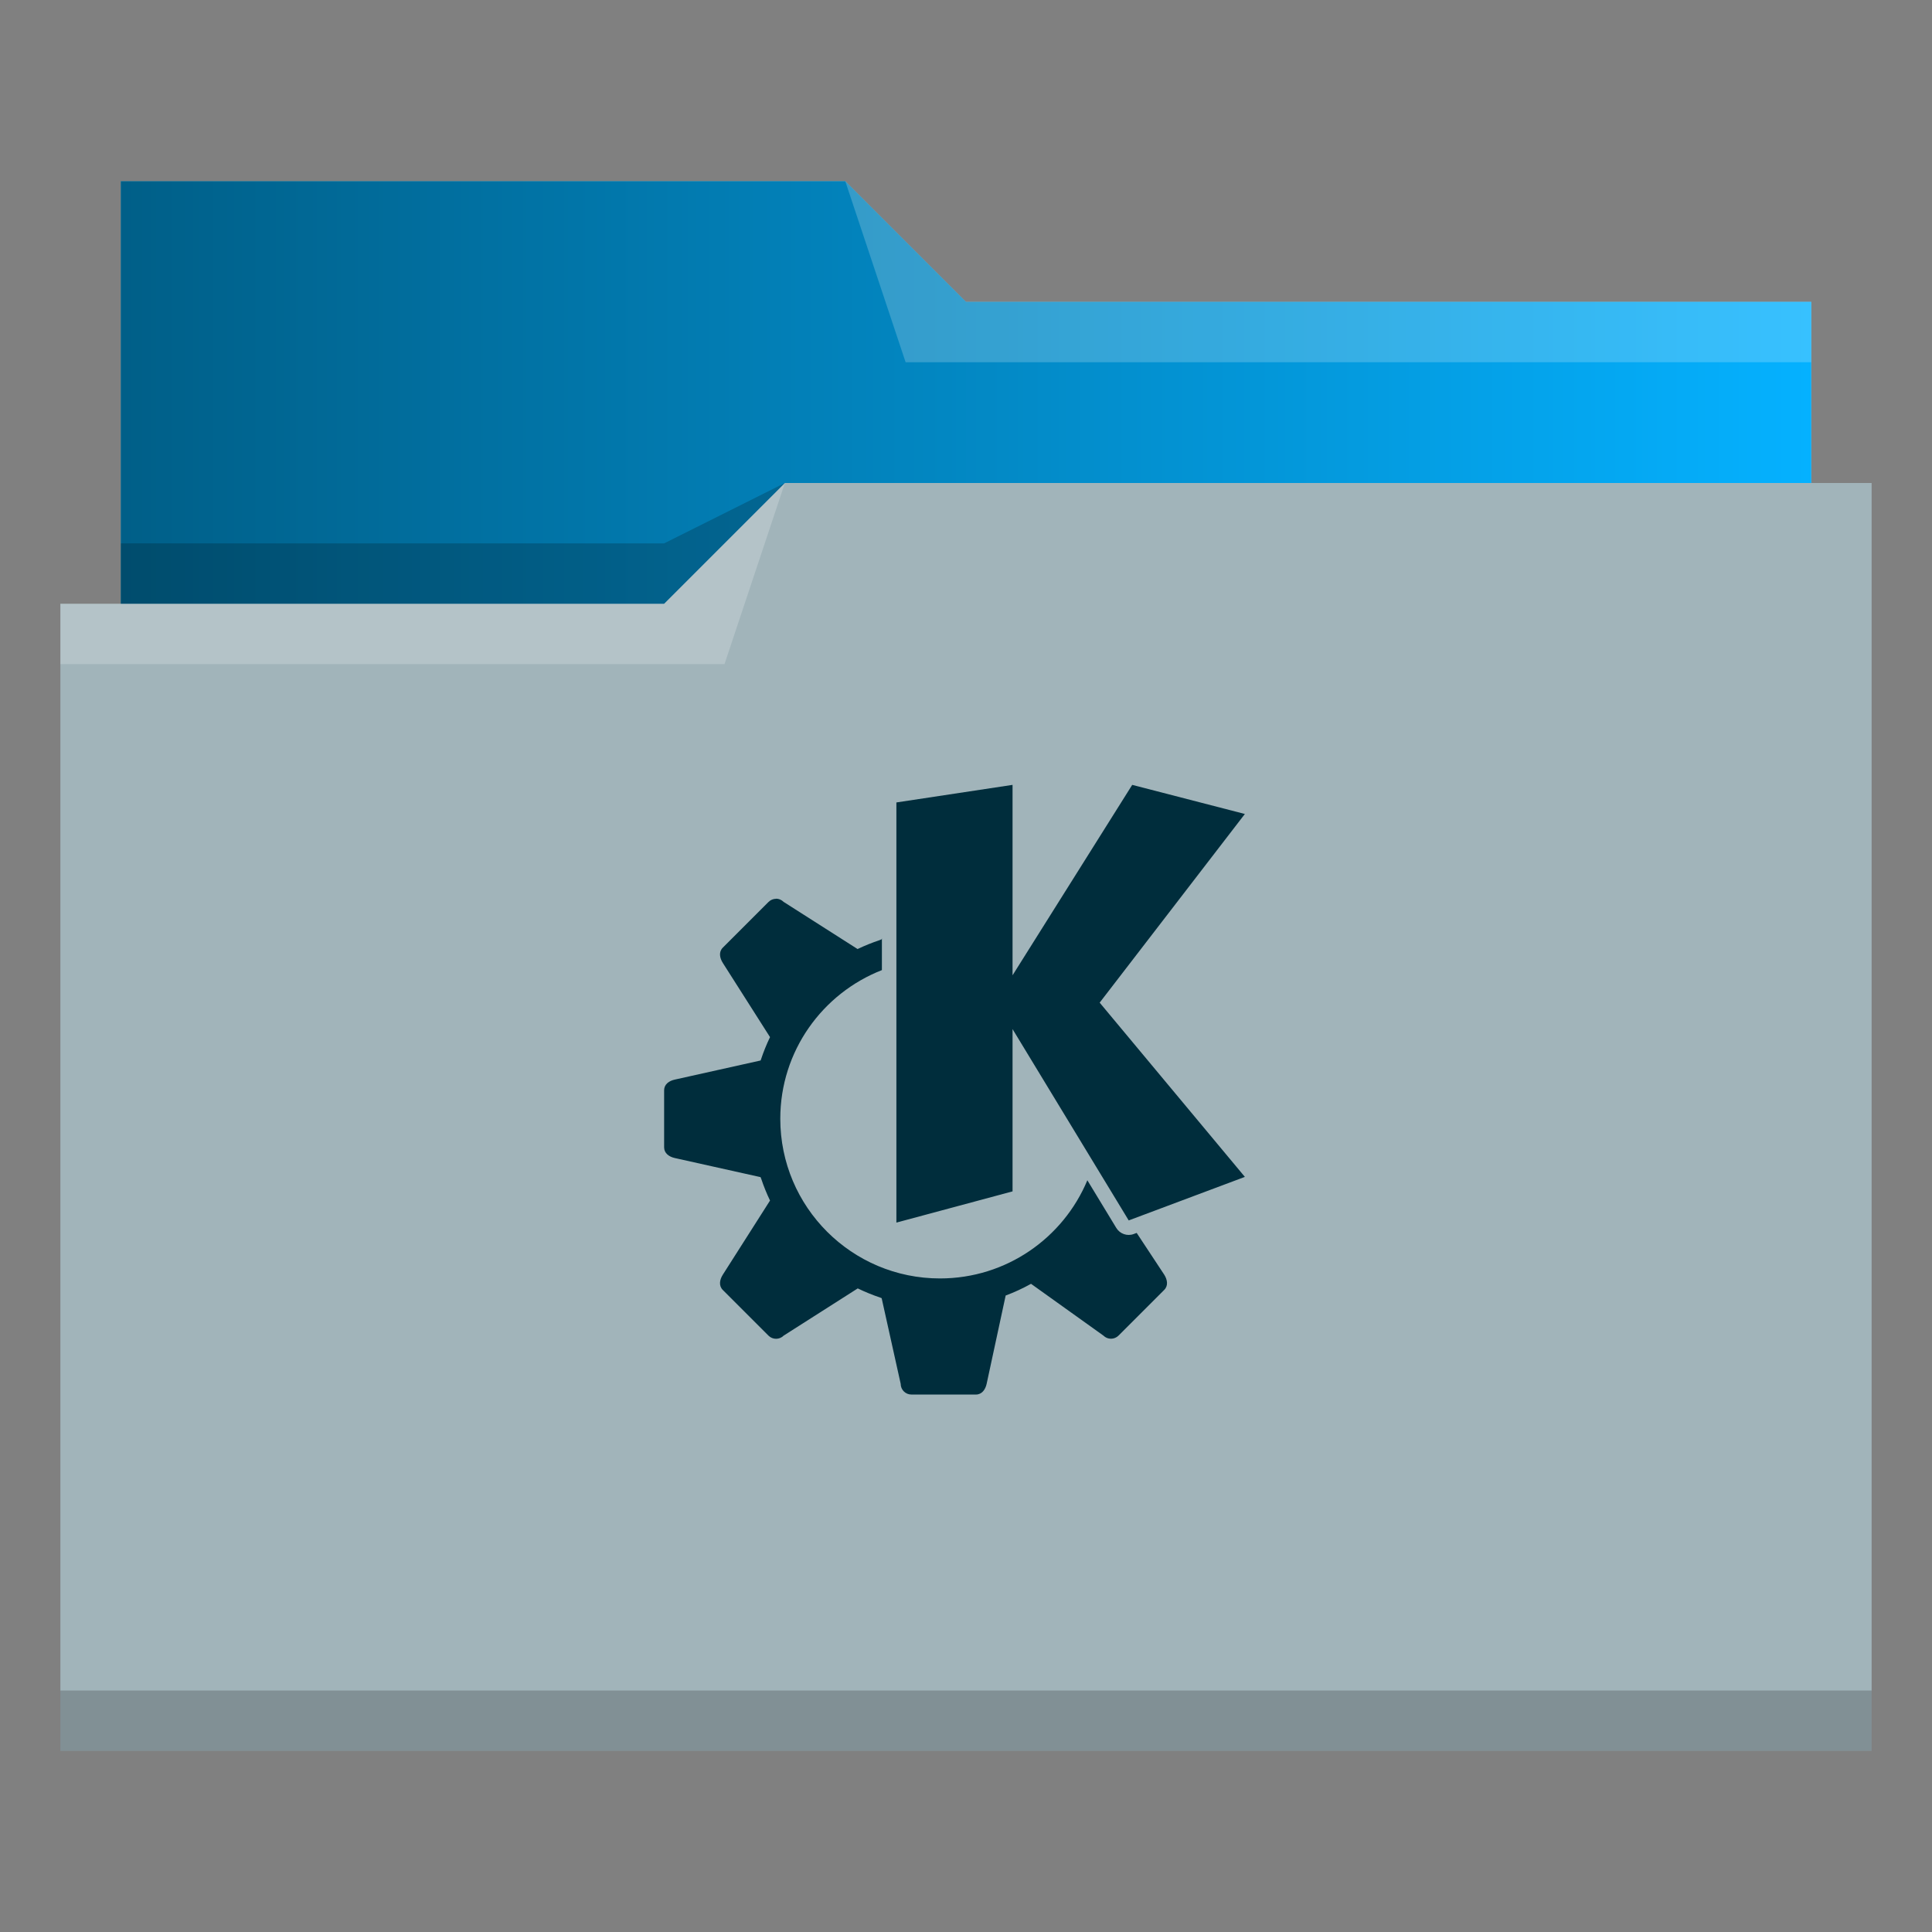 <?xml version="1.0" encoding="UTF-8" standalone="no"?>
<svg
   xmlns:dc="http://purl.org/dc/elements/1.1/"
   xmlns:cc="http://creativecommons.org/ns#"
   xmlns:rdf="http://www.w3.org/1999/02/22-rdf-syntax-ns#"
   xmlns:svg="http://www.w3.org/2000/svg"
   xmlns="http://www.w3.org/2000/svg"
   xmlns:xlink="http://www.w3.org/1999/xlink"
   xmlns:sodipodi="http://sodipodi.sourceforge.net/DTD/sodipodi-0.dtd"
   xmlns:inkscape="http://www.inkscape.org/namespaces/inkscape"
   viewBox="0 0 32 32"
   version="1.1"
   id="svg14"
   sodipodi:docname="folder-KDE.svg"
   inkscape:version="1.0.1 (3bc2e813f5, 2020-09-07)">
  <rect x="0" y="0" width="32" height="32" fill="#808080" stroke="none"/>
  <sodipodi:namedview
     pagecolor="#ffffff"
     bordercolor="#666666"
     borderopacity="1"
     objecttolerance="10"
     gridtolerance="10"
     guidetolerance="10"
     inkscape:pageopacity="0"
     inkscape:pageshadow="2"
     inkscape:window-width="1920"
     inkscape:window-height="1016"
     id="namedview16"
     showgrid="false"
     inkscape:zoom="7.375"
     inkscape:cx="16"
     inkscape:cy="16"
     inkscape:window-x="0"
     inkscape:window-y="0"
     inkscape:window-maximized="1"
     inkscape:current-layer="svg14"
     inkscape:document-rotation="0" />
  <defs
     id="defs3051">
    <linearGradient
       inkscape:collect="always"
       id="linearGradient832">
      <stop
         style="stop-color:#005f88;stop-opacity:1"
         offset="0"
         id="stop828" />
      <stop
         style="stop-color:#05b1ff;stop-opacity:1"
         offset="1"
         id="stop830" />
    </linearGradient>
    <style
       type="text/css"
       id="current-color-scheme">
      .ColorScheme-Text {
        color:#31363b;
      }
      .ColorScheme-Background {
        color:#eff0f1;
      }
      .ColorScheme-Highlight {
        color:#3daee9;
      }
      .ColorScheme-ViewText {
        color:#31363b;
      }
      .ColorScheme-ViewBackground {
        color:#fcfcfc;
      }
      .ColorScheme-ViewHover {
        color:#93cee9;
      }
      .ColorScheme-ViewFocus{
        color:#3daee9;
      }
      .ColorScheme-ButtonText {
        color:#31363b;
      }
      .ColorScheme-ButtonBackground {
        color:#eff0f1;
      }
      .ColorScheme-ButtonHover {
        color:#93cee9;
      }
      .ColorScheme-ButtonFocus{
        color:#3daee9;
      }
      </style>
    <linearGradient
       inkscape:collect="always"
       xlink:href="#linearGradient832"
       id="linearGradient834"
       x1="2"
       y1="6.5"
       x2="30"
       y2="6.5"
       gradientUnits="userSpaceOnUse" />
  </defs>
  <path
     style="fill:#a1b4ba;fill-opacity:1;stroke:none"
     d="M 2 3 L 2 10 L 1 10 L 1 29 L 12 29 L 13 29 L 31 29 L 31 8 L 30 8 L 30 5 L 16 5 L 14 3 L 2 3 z "
     class="ColorScheme-Highlight"
     id="path4" />
  <path
     style="fill-opacity:1;fill-rule:evenodd;fill:url(#linearGradient834)"
     d="m 2,3 0,7 9,0 L 13,8 30,8 30,5 16,5 14,3 2,3 Z"
     id="path6" />
  <path
     style="fill:#ffffff;fill-opacity:0.2;fill-rule:evenodd"
     d="M 14 3 L 15 6 L 30 6 L 30 5 L 16 5 L 14 3 z M 13 8 L 11 10 L 1 10 L 1 11 L 12 11 L 13 8 z "
     id="path8" />
  <path
     style="fill-opacity:0.2;fill-rule:evenodd"
     d="M 13 8 L 11 9 L 2 9 L 2 10 L 11 10 L 13 8 z M 1 28 L 1 29 L 31 29 L 31 28 L 1 28 z "
     class="ColorScheme-Text"
     id="path10" />
  <path
     style="color:#d3dae3;fill:#002d3c;fill-opacity:1;stroke-width:0.481"
     d="m 16.771,13 -1.924,0.291 v 6.959 l 1.924,-0.517 v -2.688 l 1.924,3.169 1.924,-0.721 L 18.214,16.607 20.619,13.482 18.753,13 16.771,16.154 Z m -3.917,1.887 c -0.046,0 -0.091,0.018 -0.126,0.053 l -0.756,0.756 c -0.07,0.07 -0.053,0.169 0,0.253 l 0.782,1.229 c -0.058,0.12 -0.108,0.244 -0.15,0.371 -0.002,0.005 -0.005,0.011 -0.006,0.016 l -1.419,0.316 C 11.082,17.901 11,17.96 11,18.058 v 0.472 0.473 c 0,0.099 0.082,0.157 0.178,0.178 l 1.419,0.316 c 0.004,0.009 0.008,0.018 0.011,0.027 0.041,0.123 0.09,0.244 0.146,0.361 l -0.782,1.228 c -0.053,0.083 -0.07,0.183 0,0.253 l 0.756,0.756 c 0.07,0.07 0.182,0.07 0.252,0 l 1.227,-0.782 c 0.121,0.059 0.245,0.109 0.372,0.152 0.008,0.003 0.016,0.007 0.024,0.01 l 0.315,1.418 c 0,0.099 0.08,0.178 0.178,0.178 h 1.068 c 0.099,0 0.157,-0.082 0.178,-0.178 l 0.315,-1.462 c 0.145,-0.054 0.285,-0.119 0.42,-0.194 l 1.198,0.857 c 0.07,0.07 0.182,0.07 0.252,0 l 0.756,-0.756 c 0.07,-0.07 0.053,-0.169 0,-0.253 l -0.456,-0.691 -0.048,0.018 c -0.108,0.041 -0.23,-0.002 -0.29,-0.101 l -0.479,-0.789 c -0.399,0.955 -1.342,1.626 -2.441,1.626 -1.461,0 -2.645,-1.184 -2.645,-2.645 0,-1.121 0.699,-2.077 1.683,-2.462 v -0.527 l -0.005,0.017 c -0.011,0.005 -0.02,0.009 -0.031,0.013 -0.125,0.042 -0.248,0.091 -0.367,0.148 l -1.225,-0.781 c -0.035,-0.035 -0.08,-0.053 -0.126,-0.053 z"
     class="ColorScheme-Text"
     id="path10-7" />
</svg>
